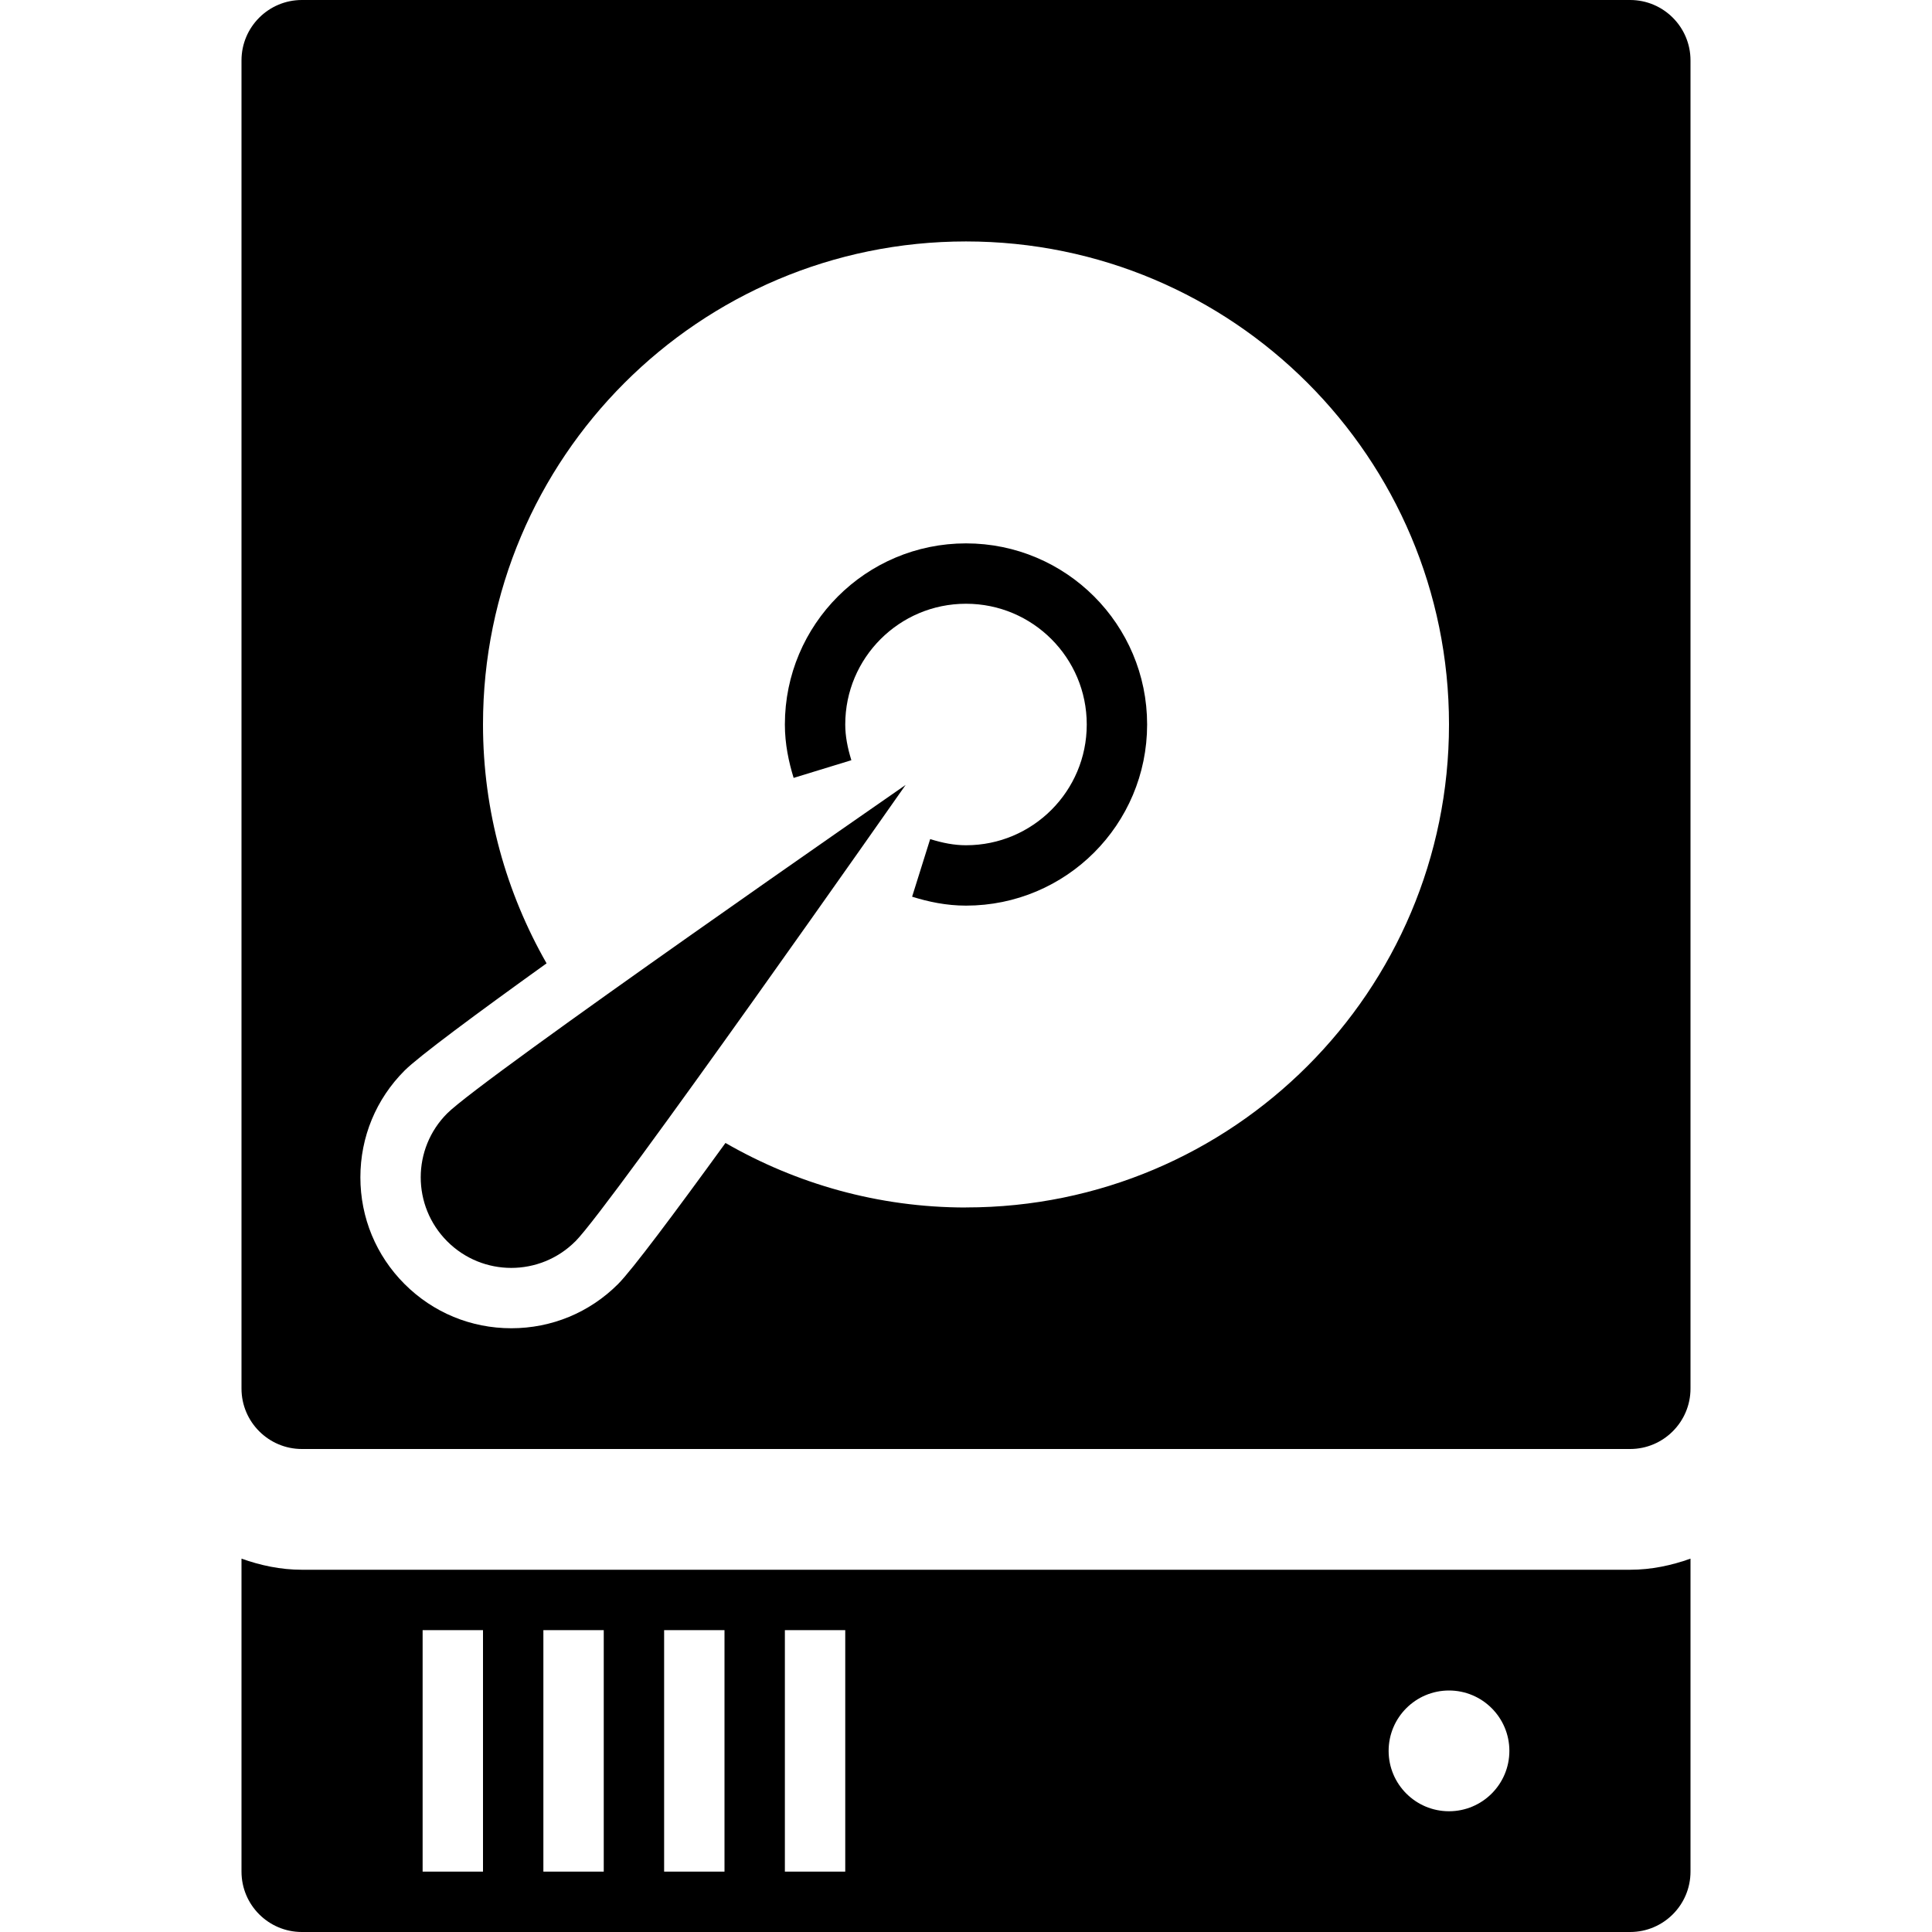 <svg version="1.1" xmlns="http://www.w3.org/2000/svg" width="32" height="32" data-icon="hard-drive" class="iconic iconic-hard-drive iconic-size-md" viewBox="0 0 32 32">
  <g class="iconic-metadata">
    <title>Hard Drive</title>
  </g>
  <defs>
    <clipPath id="iconic-size-md-hard-drive-clip-0">
      <path d="M0 0v23c0 .551.449 1 1 1h22c.551 0 1-.449 1-1v-23h-24zm12 20c-1.452 0-2.81-.393-3.984-1.069-.845 1.165-1.549 2.107-1.779 2.337-.472.472-1.1.732-1.768.732-.668 0-1.296-.26-1.768-.732s-.732-1.1-.732-1.768.26-1.296.732-1.768c.231-.231 1.179-.934 2.352-1.776-.667-1.168-1.053-2.516-1.053-3.957 0-4.418 3.582-8 8-8s8 3.582 8 8-3.582 8-8 8z"
      />
    </clipPath>
    <clipPath id="iconic-size-md-hard-drive-clip-1">
      <path d="M23 26h-22c-.352 0-.686-.072-1-.184v6.184h24v-6.184c-.314.112-.648.184-1 .184zm-19 5h-1v-4h1v4zm2 0h-1v-4h1v4zm2 0h-1v-4h1v4zm2 0h-1v-4h1v4zm10-1c-.552 0-1-.448-1-1s.448-1 1-1 1 .448 1 1-.448 1-1 1z" />
    </clipPath>
  </defs>
  <g class="iconic-container" data-width="24" data-height="32" transform="translate(4)">
    <path clip-path="url(#iconic-size-md-hard-drive-clip-0)" d="M0 1v30c0 .552.448 1 1 1h22c.552 0 1-.448 1-1v-30c0-.552-.448-1-1-1h-22c-.552 0-1 .448-1 1z" class="iconic-hard-drive-casing iconic-hard-drive-casing-top iconic-property-fill" />
    <path clip-path="url(#iconic-size-md-hard-drive-clip-1)" d="M0 1v30c0 .552.448 1 1 1h22c.552 0 1-.448 1-1v-30c0-.552-.448-1-1-1h-22c-.552 0-1 .448-1 1z" class="iconic-hard-drive-casing iconic-hard-drive-casing-bottom iconic-property-fill" />
    <path d="M5.529 20.561c-.586.586-1.536.586-2.121 0-.586-.586-.586-1.536 0-2.121.586-.586 7.592-5.439 7.592-5.439s-4.885 6.975-5.471 7.561z" class="iconic-hard-drive-plate iconic-hard-drive-plate-needle iconic-property-accent iconic-property-fill"
    />
    <path stroke="#000" d="M11.257 14.375c.236.074.482.125.743.125 1.381 0 2.5-1.119 2.5-2.5s-1.119-2.5-2.5-2.5-2.5 1.119-2.5 2.5c0 .259.051.503.123.738" class="iconic-hard-drive-plate iconic-hard-drive-plate-inner-rim iconic-property-accent iconic-property-stroke"
    fill="none" />
  </g>
</svg>